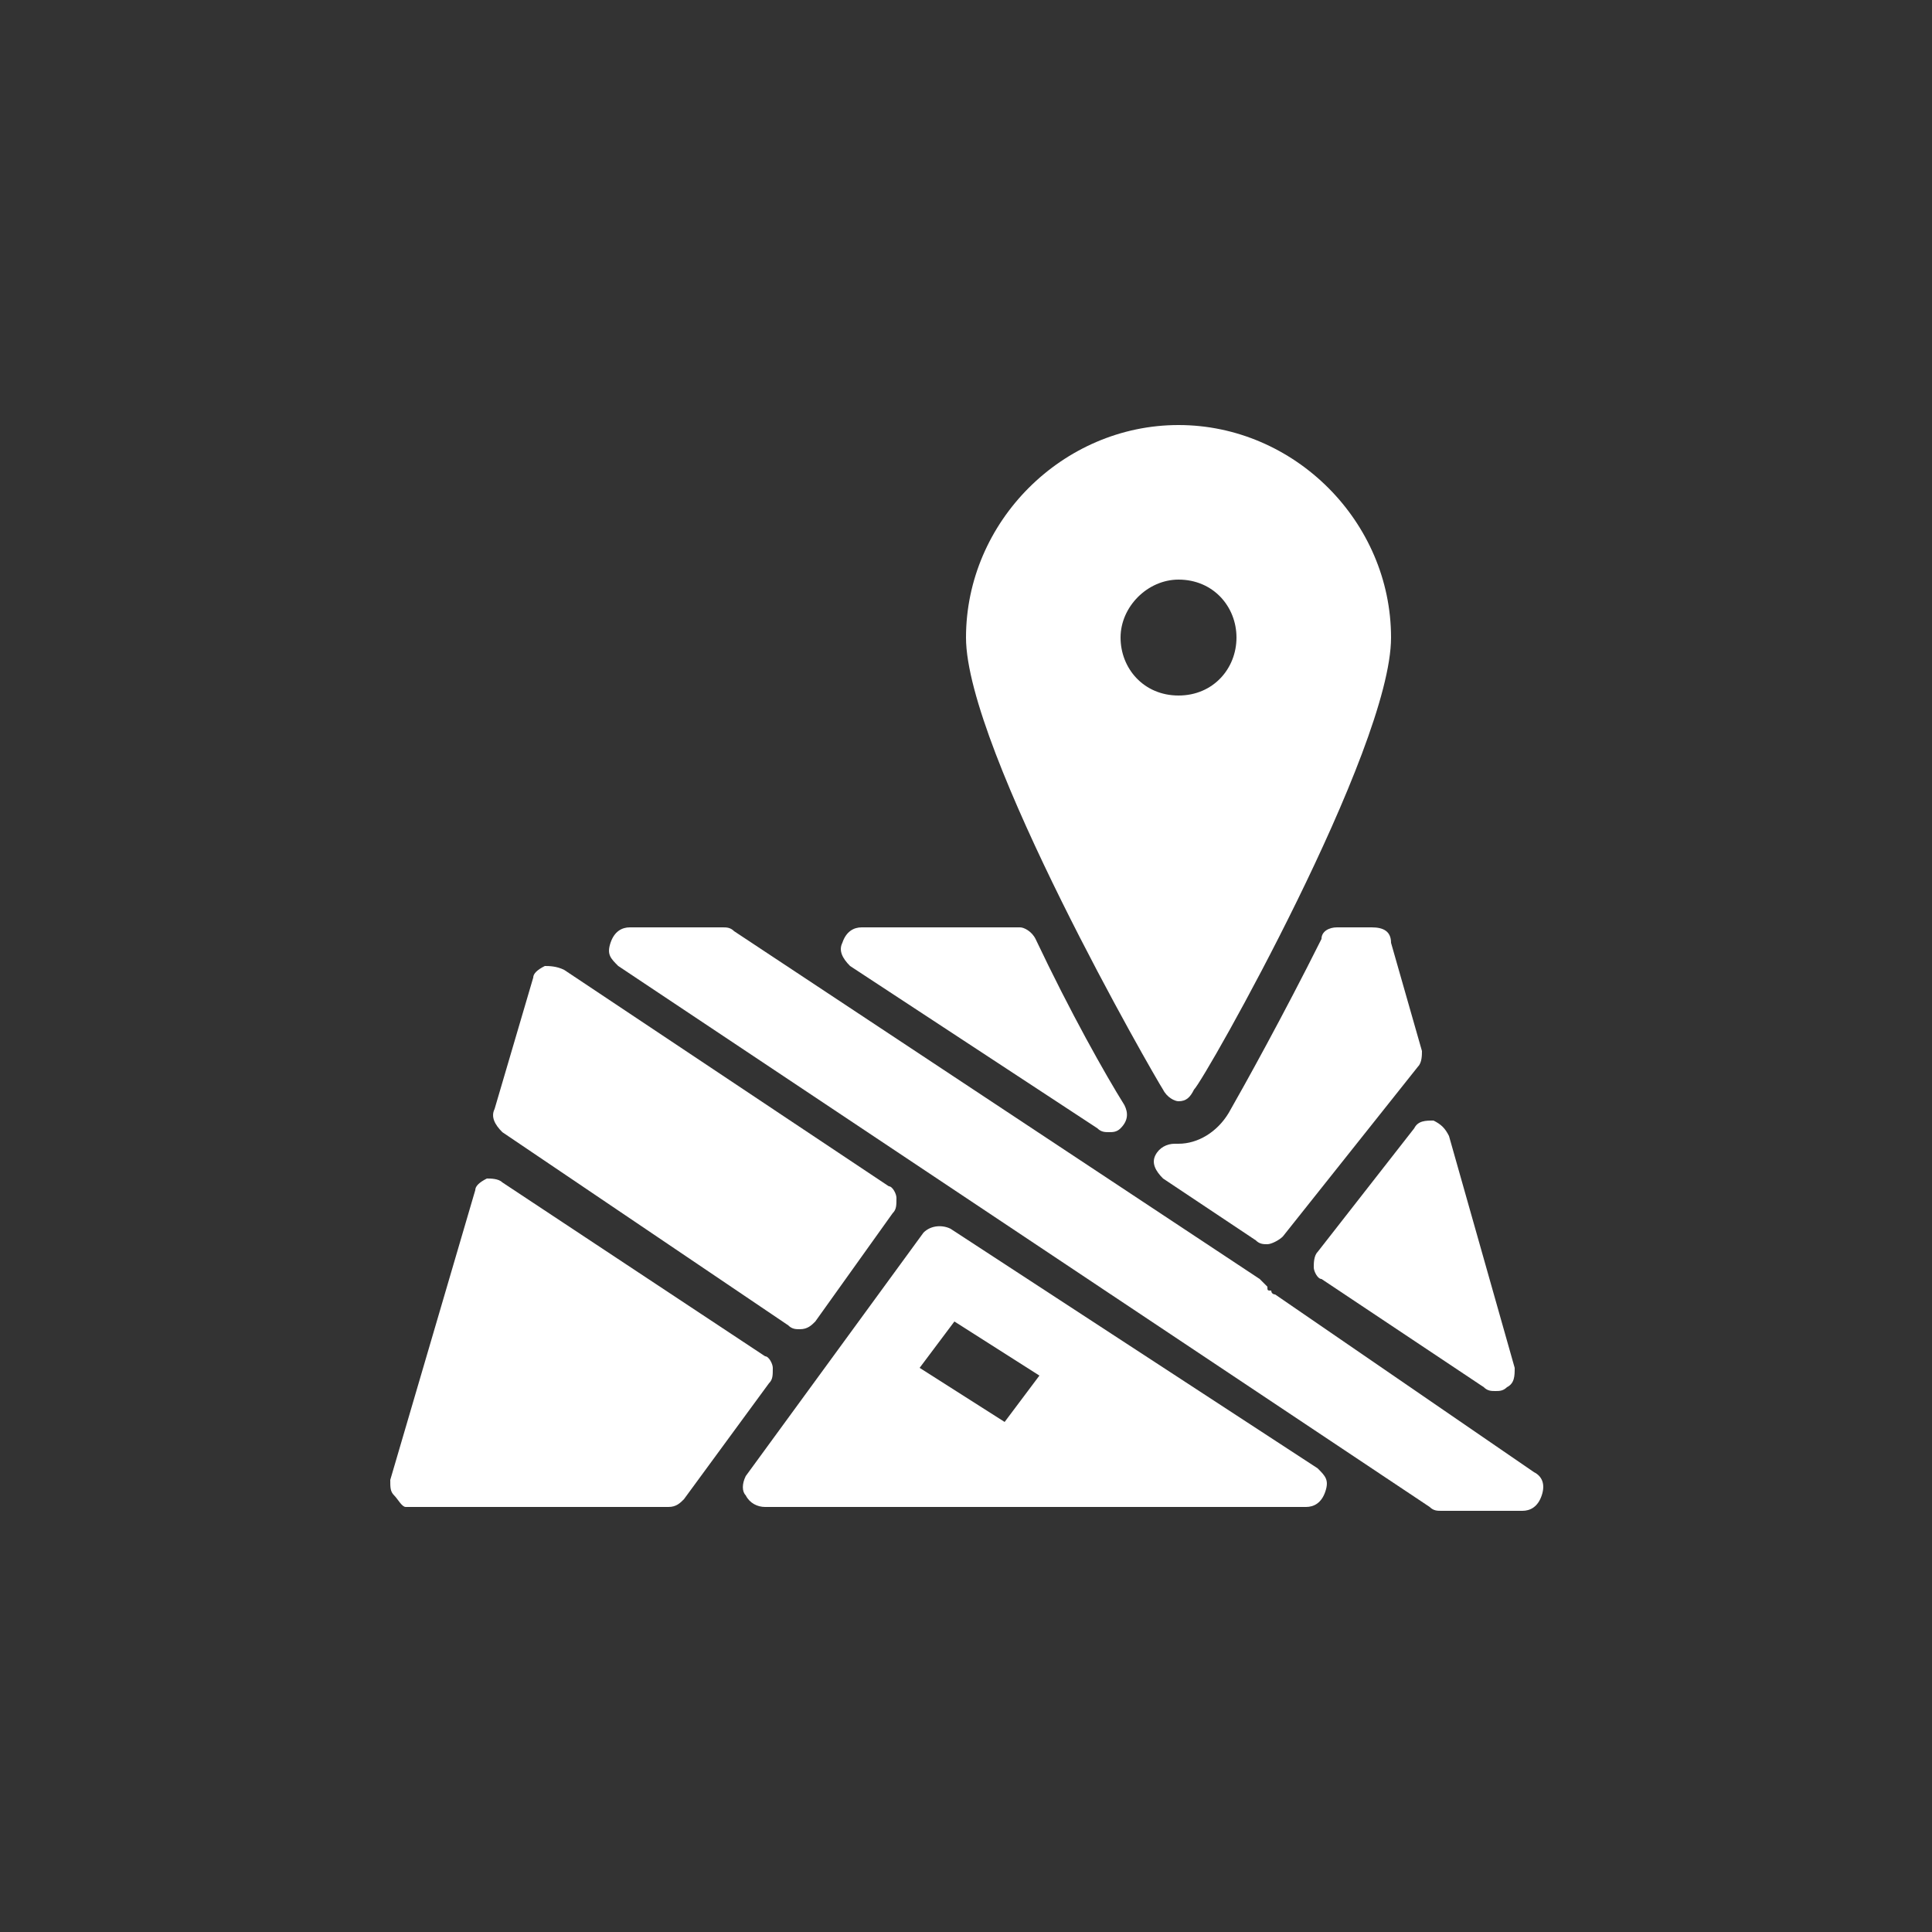 <svg fill="#fff" class="svgicon css31" preserveAspectRatio="xMidYMid meet" xmlns="http://www.w3.org/2000/svg" viewBox="0 0 30 30" style="border-radius: 50%;"><rect x="0" y="0" width="30" height="30" fill="#333333" stroke="none"/><rect x="0" y="0" width="30" height="30" style="fill: none" rx="15" ry="15"></rect><g transform="scale(0.6) translate(10, 10)" transform-origin="0 0"> <g><g><path d="M10.4,24.3c0.1,0.1,0.2,0.1,0.3,0.1c0.2,0,0.3-0.1,0.4-0.2l2-2.8c0.1-0.1,0.1-0.2,0.1-0.4c0-0.1-0.1-0.3-0.2-0.3l-8.4-5.6 C4.4,15,4.2,15,4.1,15c-0.2,0.1-0.3,0.2-0.3,0.3l-1,3.4c-0.1,0.2,0,0.4,0.2,0.6L10.4,24.3z"></path></g><g><path d="M29.7,28.1L23,23.5c0,0-0.1,0-0.1-0.1c-0.1,0-0.1,0-0.1-0.1c0,0-0.1-0.1-0.1-0.1c0,0-0.1-0.1-0.1-0.1L9,14.1 C8.9,14,8.8,14,8.7,14H6.3c-0.2,0-0.4,0.1-0.5,0.4s0,0.4,0.2,0.6l21,14c0.1,0.1,0.2,0.1,0.3,0.1h2.1c0.2,0,0.4-0.1,0.5-0.4 C30,28.4,29.9,28.2,29.7,28.1z"></path></g><g><path d="M10,25.4c0-0.1-0.1-0.3-0.2-0.3L3,20.6c-0.1-0.1-0.3-0.1-0.4-0.1c-0.2,0.1-0.3,0.2-0.3,0.3l-2.2,7.5c0,0.2,0,0.3,0.1,0.4 S0.4,29,0.5,29h6.8c0.2,0,0.3-0.1,0.4-0.2l2.2-3C10,25.7,10,25.6,10,25.4z"></path></g><g><path d="M24.1,22.4C24,22.5,24,22.7,24,22.8c0,0.1,0.1,0.3,0.2,0.3l4.2,2.8c0.1,0.1,0.2,0.1,0.3,0.1c0.1,0,0.2,0,0.3-0.1 c0.2-0.1,0.2-0.3,0.2-0.5l-1.7-6c-0.1-0.2-0.2-0.3-0.4-0.4c-0.2,0-0.4,0-0.5,0.2L24.1,22.4z"></path></g><g><path d="M14.6,21.8c-0.2-0.1-0.5-0.1-0.7,0.1l-4.6,6.3c-0.1,0.2-0.1,0.4,0,0.5C9.4,28.9,9.6,29,9.8,29h14c0.2,0,0.4-0.1,0.5-0.4 s0-0.4-0.2-0.6L14.6,21.8z M13.8,25.4l0.9-1.2l2.2,1.4l-0.9,1.2L13.8,25.4z"></path></g><g><path d="M20.5,18.5c0.2,0,0.3-0.1,0.4-0.3C21.2,17.9,26,9.4,26,6.5c0-3-2.5-5.5-5.5-5.5S15,3.5,15,6.5c0,2.9,4.9,11.4,5.1,11.7 C20.2,18.4,20.4,18.5,20.5,18.5z M20.5,5C21.4,5,22,5.7,22,6.5S21.4,8,20.5,8S19,7.3,19,6.5S19.7,5,20.5,5z"></path></g><g><path d="M18.4,19.2c0.1,0.1,0.2,0.1,0.3,0.1c0.1,0,0.2,0,0.3-0.1c0.2-0.2,0.2-0.4,0.1-0.6c-0.5-0.8-1.4-2.4-2.3-4.3 c-0.1-0.2-0.3-0.3-0.4-0.3h-4.1c-0.2,0-0.4,0.1-0.5,0.4c-0.1,0.2,0,0.4,0.2,0.6L18.4,19.2z"></path></g><g><path d="M25.5,14h-0.9c-0.2,0-0.4,0.1-0.4,0.3c-1,2-2,3.8-2.4,4.5c-0.3,0.5-0.8,0.8-1.3,0.8c0,0-0.1,0-0.1,0 c-0.2,0-0.4,0.1-0.5,0.3c-0.1,0.2,0,0.4,0.2,0.6l2.4,1.6c0.1,0.1,0.2,0.1,0.3,0.1c0.1,0,0.3-0.1,0.4-0.2l3.5-4.4 c0.1-0.1,0.1-0.3,0.1-0.4L26,14.4C26,14.1,25.8,14,25.5,14z"></path></g></g>
    </g></svg>